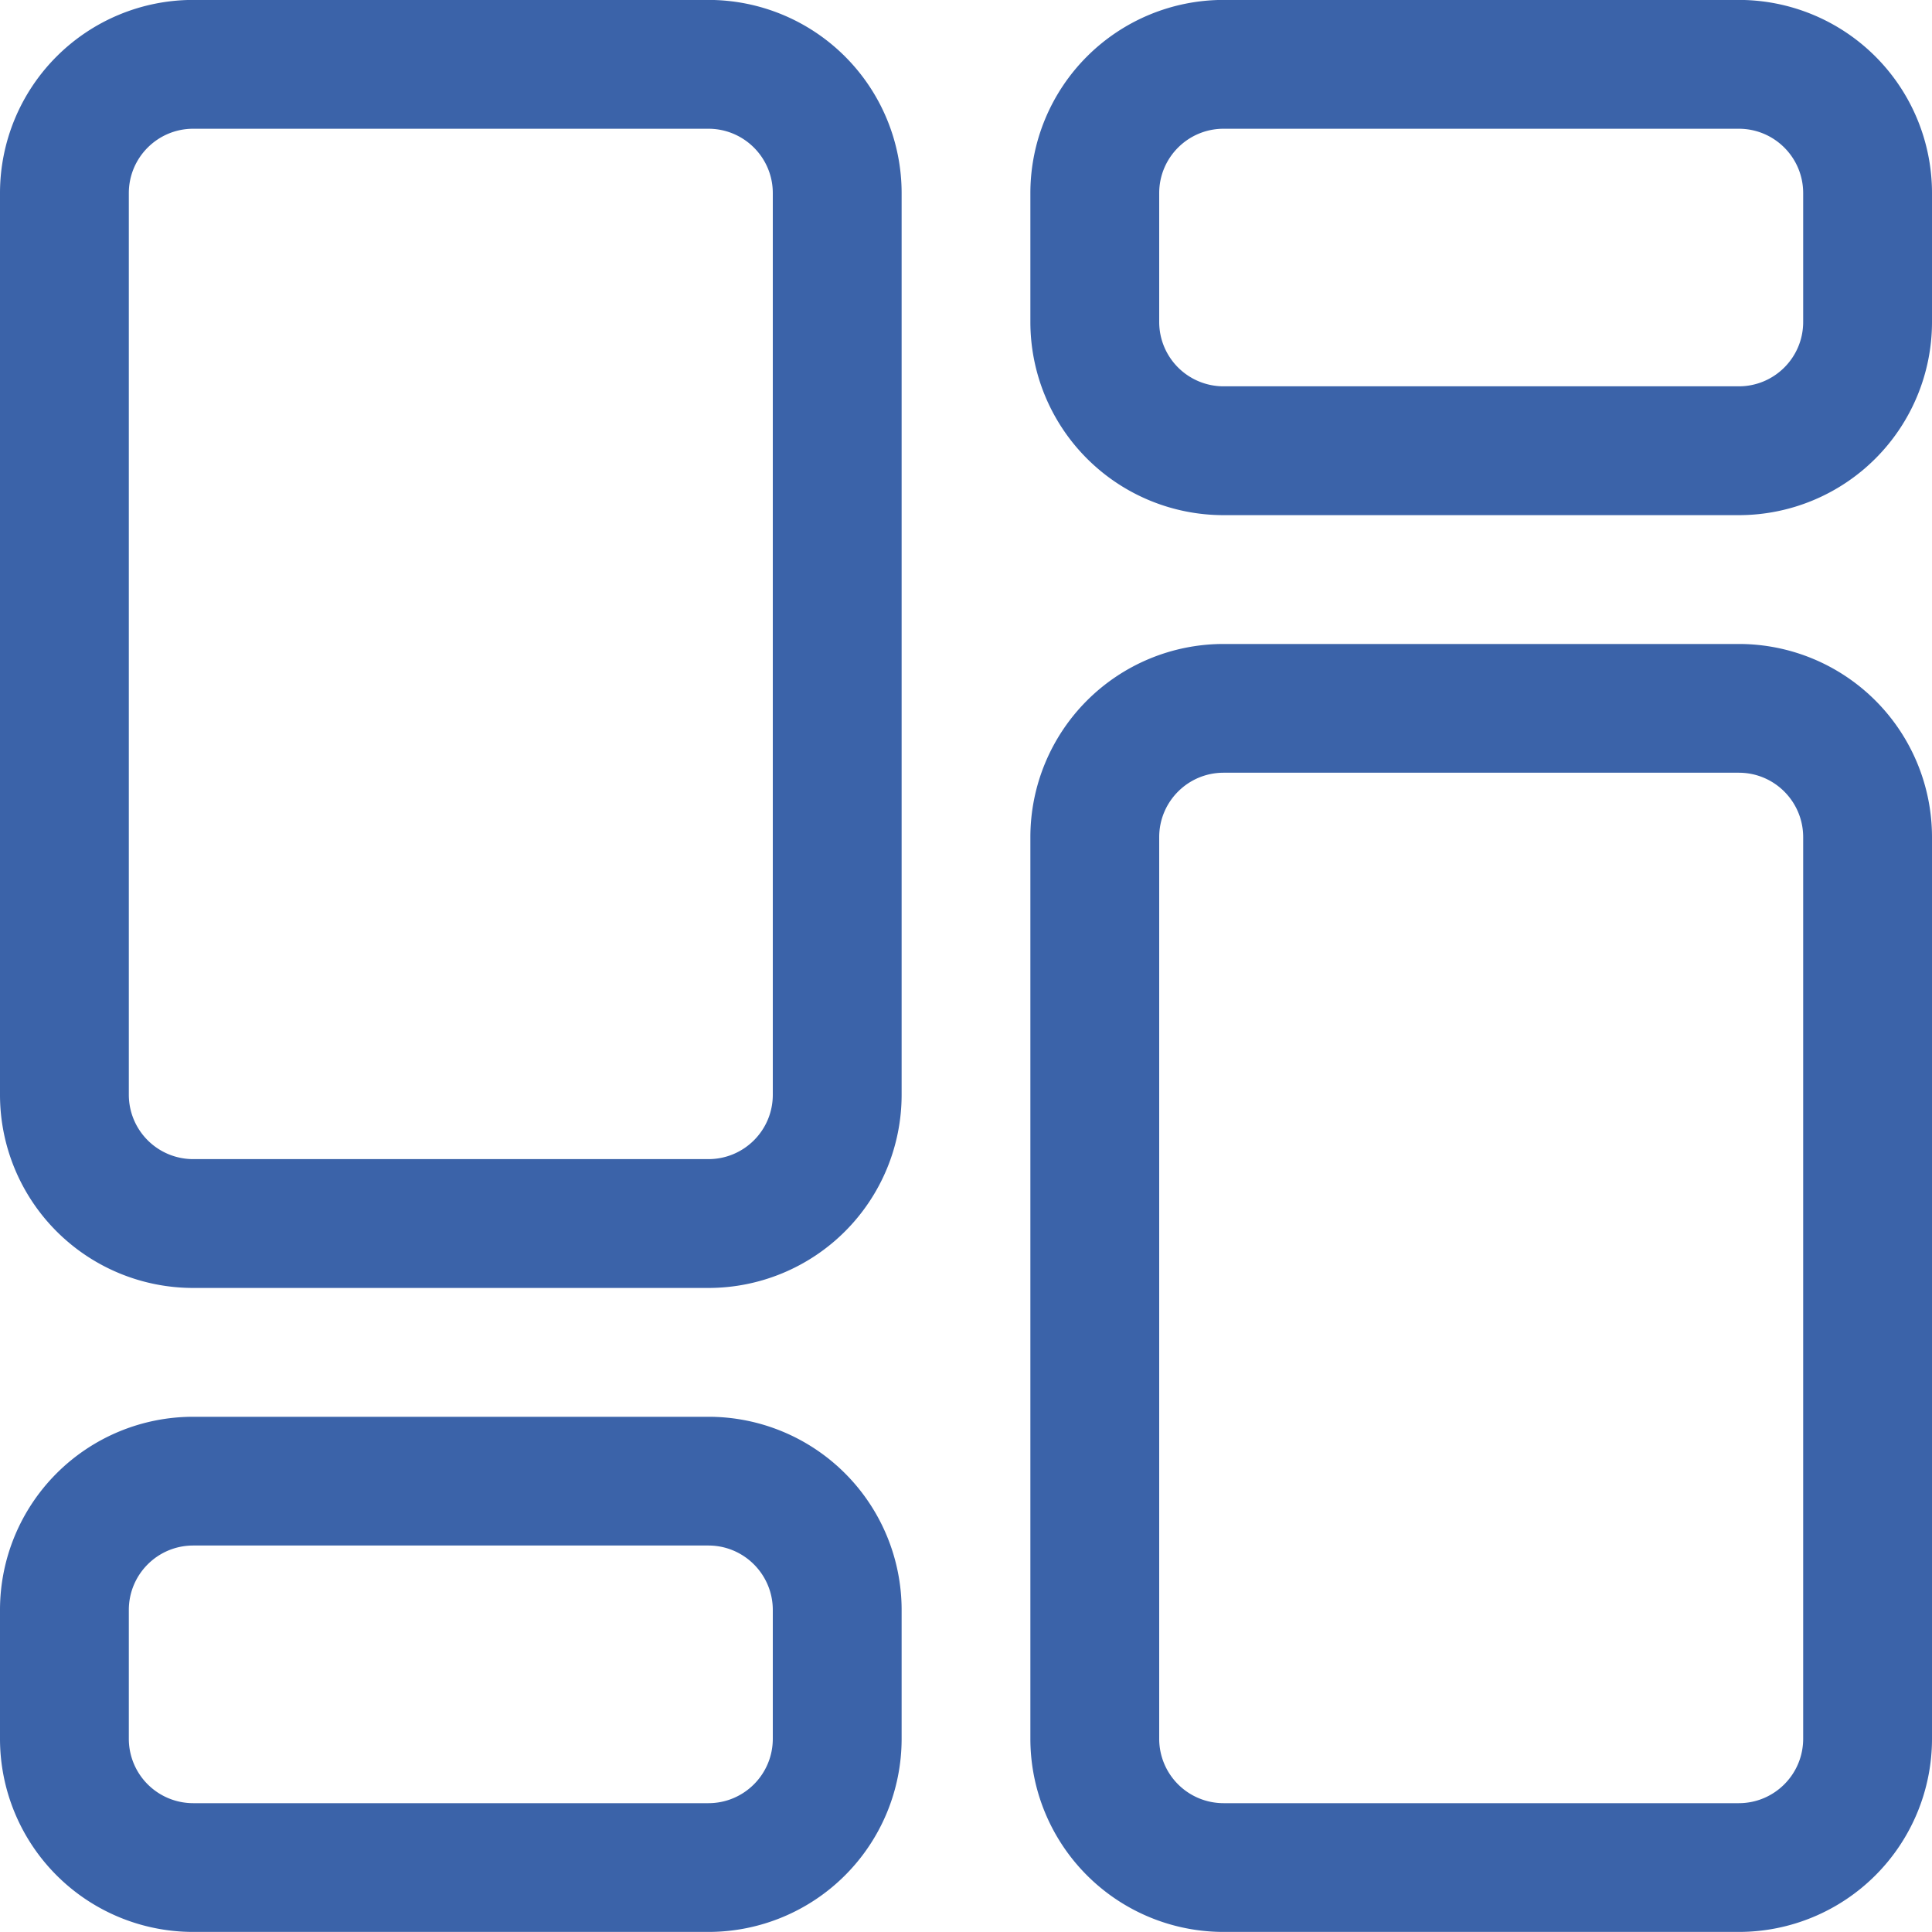 <svg xmlns="http://www.w3.org/2000/svg" width="24.4" height="24.4" viewBox="39.3 312.437 24.4 24.4"><g data-name="application"><path d="M48.247 312.436H41.74a2.44 2.44 0 0 0-2.44 2.44v11.387a2.44 2.44 0 0 0 2.44 2.44h6.507a2.44 2.44 0 0 0 2.44-2.44v-11.387a2.44 2.44 0 0 0-2.44-2.44Zm.813 13.827c0 .45-.364.813-.813.813H41.74a.813.813 0 0 1-.813-.813v-11.387c0-.449.364-.813.813-.813h6.507c.449 0 .813.364.813.813v11.387Z" fill="#3b63a9" fill-rule="evenodd" data-name="Path 2810"/><path d="M48.247 330.33H41.74a2.44 2.44 0 0 0-2.44 2.44v1.626a2.44 2.44 0 0 0 2.44 2.44h6.507a2.44 2.44 0 0 0 2.44-2.44v-1.626a2.44 2.44 0 0 0-2.44-2.44Zm.813 4.066c0 .45-.364.814-.813.814H41.74a.813.813 0 0 1-.813-.814v-1.626c0-.45.364-.814.813-.814h6.507c.449 0 .813.365.813.814v1.626Z" fill="#3b63a9" fill-rule="evenodd" data-name="Path 2811"/><path d="M61.26 320.57h-6.507a2.44 2.44 0 0 0-2.44 2.44v11.386a2.44 2.44 0 0 0 2.44 2.44h6.507a2.44 2.44 0 0 0 2.44-2.44V323.01a2.44 2.44 0 0 0-2.44-2.44Zm.813 13.826c0 .45-.364.814-.813.814h-6.507a.813.813 0 0 1-.813-.814V323.01c0-.45.364-.814.813-.814h6.507c.45 0 .813.365.813.814v11.386Z" fill="#3b63a9" fill-rule="evenodd" data-name="Path 2812"/><path d="M61.26 312.436h-6.507a2.44 2.44 0 0 0-2.44 2.44v1.627a2.44 2.44 0 0 0 2.44 2.44h6.507a2.44 2.44 0 0 0 2.44-2.44v-1.627a2.44 2.44 0 0 0-2.44-2.44Zm.813 4.067c0 .45-.364.813-.813.813h-6.507a.813.813 0 0 1-.813-.813v-1.627c0-.449.364-.813.813-.813h6.507c.45 0 .813.364.813.813v1.627Z" fill="#3b63a9" fill-rule="evenodd" data-name="Path 2813"/></g></svg>